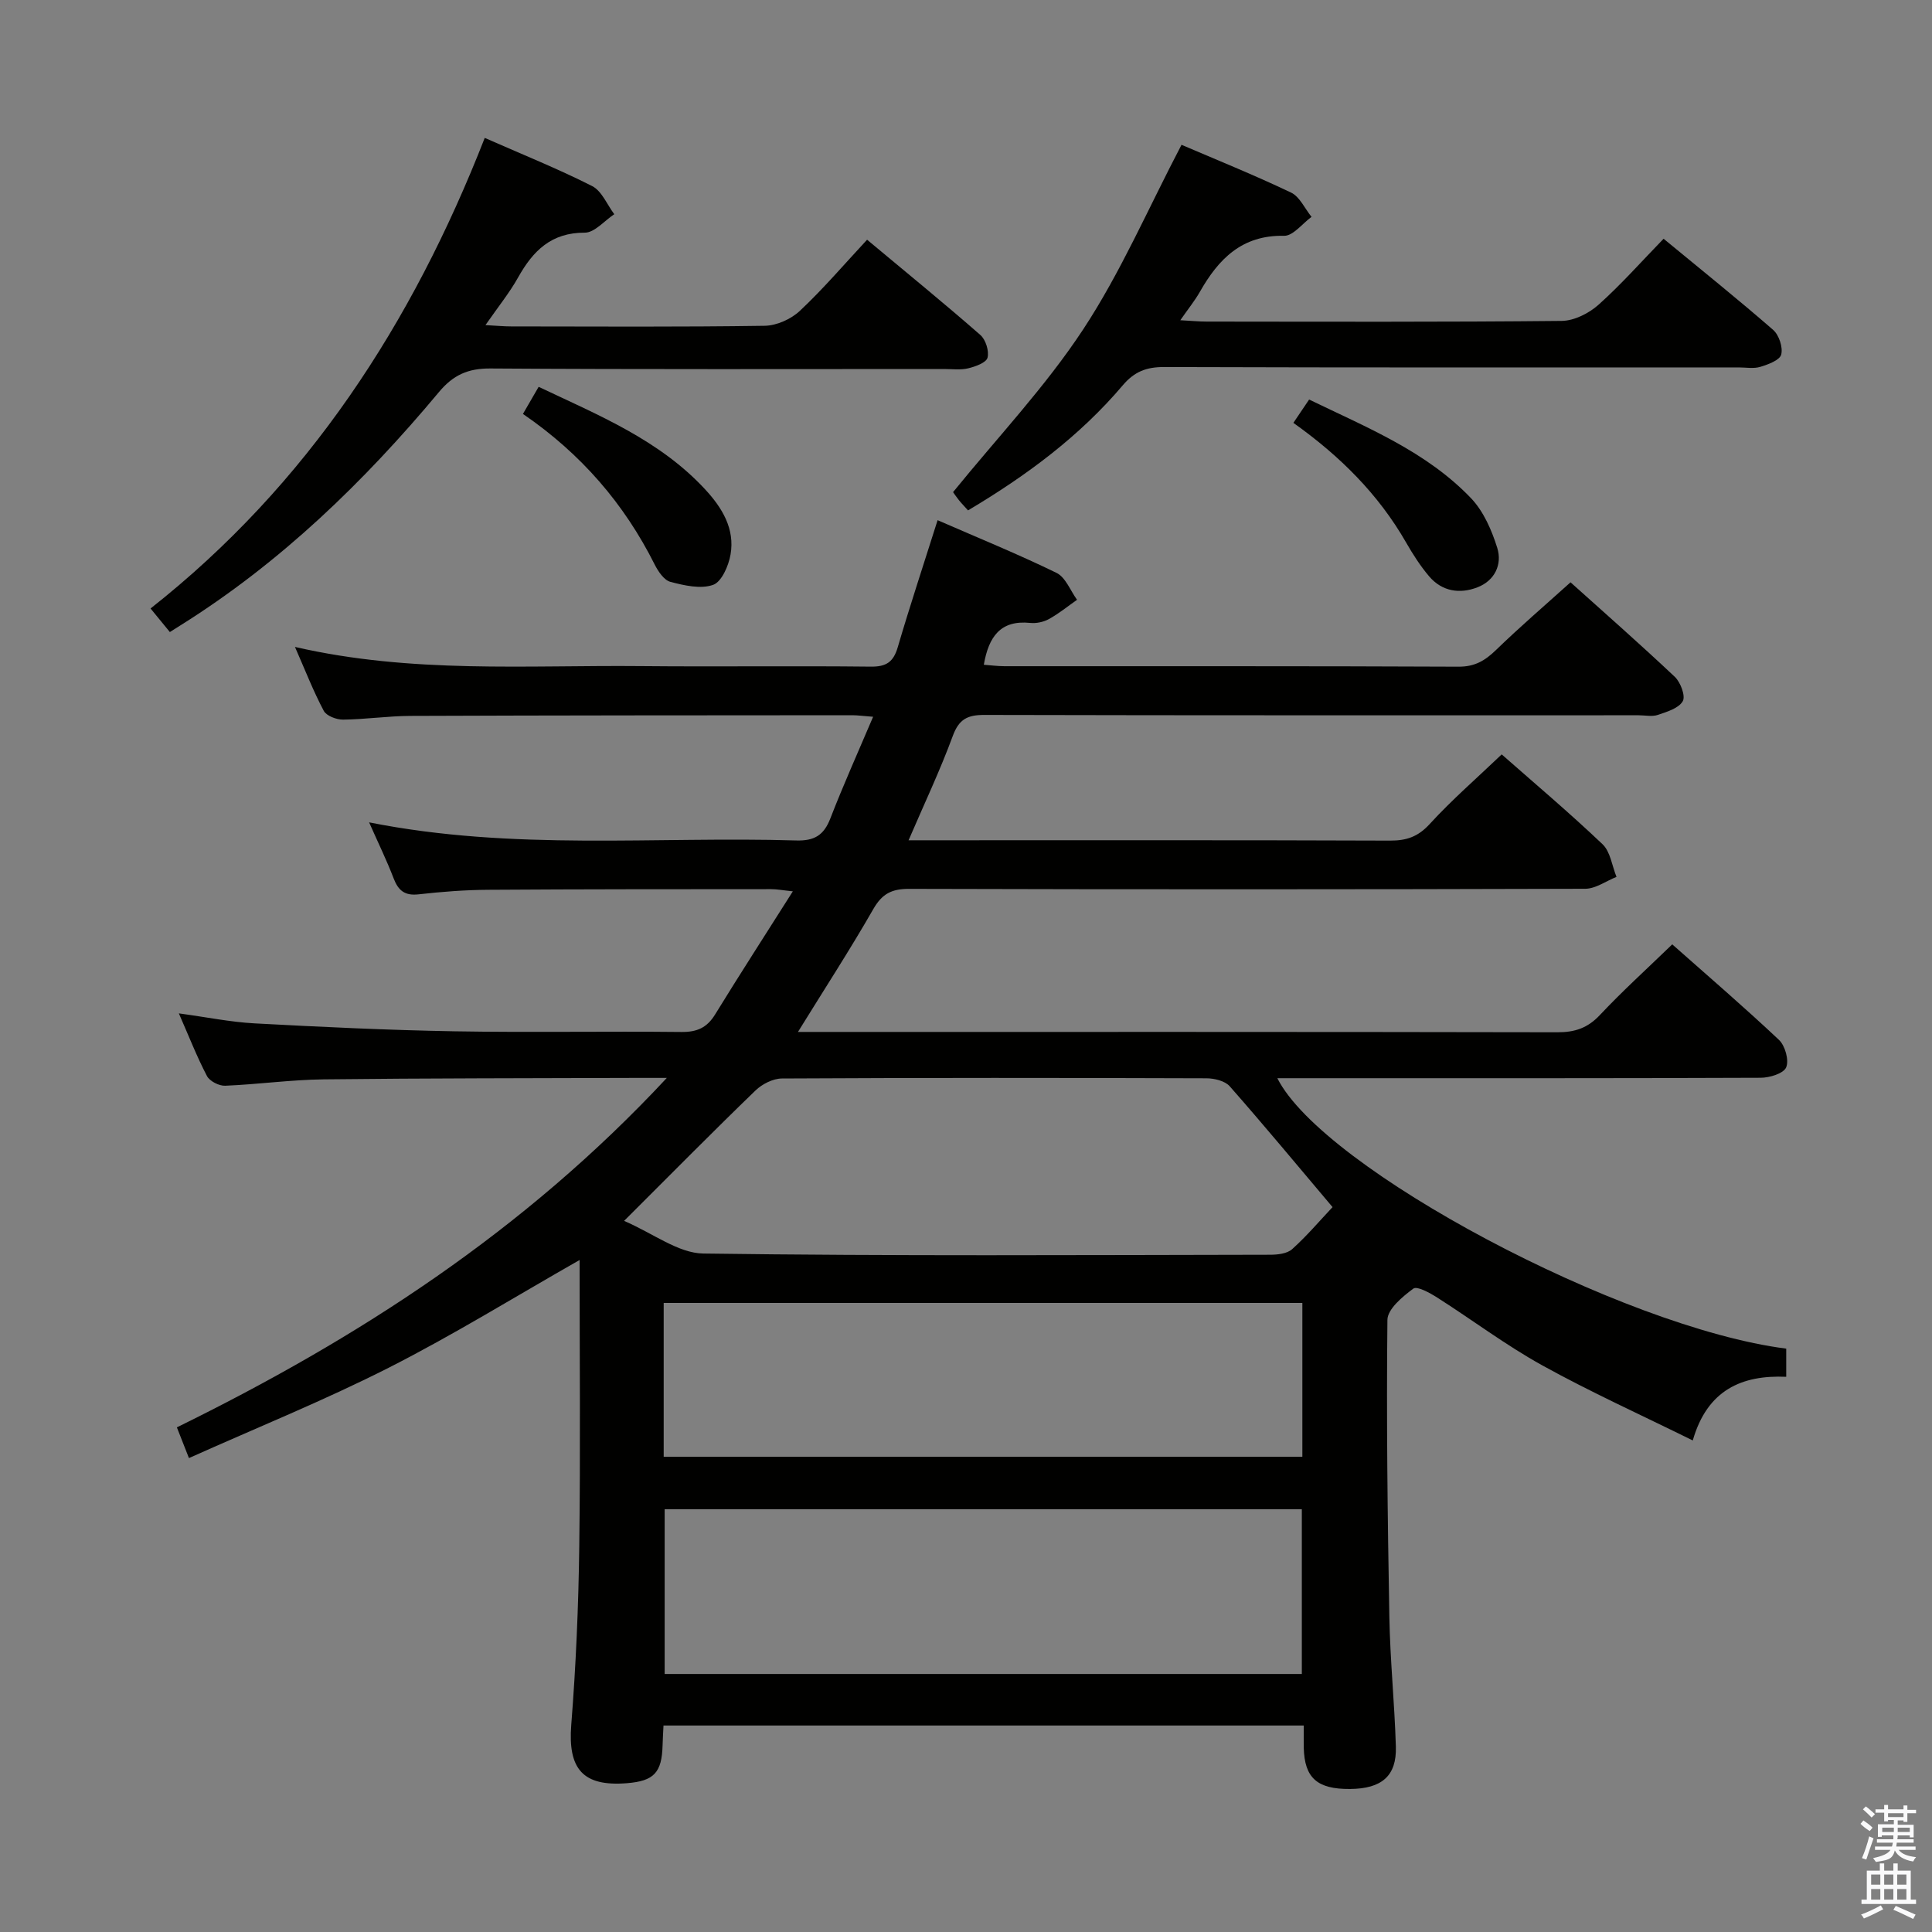 <svg enable-background="new 0 0 400 400" viewBox="0 0 400 400" xmlns="http://www.w3.org/2000/svg"><rect x="0" y="0" width="400" height="400" fill="#808080" stroke="none"/><path d="m385.2 377.6.6-.7c.6.4 1.3.9 1.9 1.5l-.6.7c-.8-.5-1.4-1-1.9-1.5zm.3 7.1c.6-1.4 1.1-2.9 1.5-4.5.3.1.6.3.9.4-.5 1.4-1 2.9-1.5 4.4zm.2-10.1.6-.6c.7.5 1.3 1.1 1.9 1.6l-.7.7c-.6-.6-1.2-1.2-1.8-1.7zm8.4-.8h.8v.9h1.8v.7h-1.8v1.8h-.8v-.3h-1.2v.9h3.3v2.6h-.8v-.4h-2.5c0 .3 0 .6-.1.8h3.4v.7h-3.5c0 .3-.1.6-.1.8h4v.7h-3.5c.7.9 1.9 1.3 3.6 1.5-.2.2-.4.5-.6.9-1.9-.3-3.2-1.1-3.8-2.3-.5 2.1-1.8 2-3.9 2.4-.2-.3-.4-.5-.6-.8 1.9-.4 3.1-.9 3.6-1.7h-3.2v-.7h3.5c.1-.2.1-.5.2-.8h-3.3v-.7h3.4c0-.2 0-.5 0-.8h-2.4v.3h-.8v-2.6h3.3v-.9h-1.2v.3h-.8v-1.8h-1.8v-.7h1.8v-.9h.8v.9h3.2zm-4.4 5.5h2.4c0-.3 0-.6 0-.9h-2.4zm1.2-3.1h3.2v-.8h-3.2zm4.4 2.2h-2.4v.9h2.5v-.9z" fill="#fafafb"/><path d="m389.2 385.8h.9v1.5h1.9v-1.5h.9v1.5h2.7v6h1.1v.9h-11.3v-.9h1.1v-6h2.7zm.2 8.7.5.8c-1.2.6-2.5 1.3-4 1.9-.2-.3-.3-.6-.6-.8 1.6-.6 3-1.3 4.1-1.9zm-2-4.3h1.9v-2.1h-1.9zm0 3.1h1.9v-2.2h-1.9zm2.7-3.1h1.9v-2.1h-1.9zm0 3.1h1.9v-2.2h-1.9zm2.4 1.3c1.4.6 2.7 1.2 4.1 1.8l-.5.9c-1.5-.7-2.8-1.4-4.1-1.9zm2.2-6.5h-1.9v2.1h1.9zm-1.9 5.2h1.9v-2.2h-1.9z" fill="#fafafb"/><g fill="#010100"><path d="m369.82 279.22v5.83c-9.14-.4-16.34 2.68-19.35 13.18-10.75-5.31-21.17-10.02-31.15-15.54-7.54-4.17-14.48-9.41-21.77-14.05-1.51-.96-4.15-2.42-4.93-1.85-2.24 1.66-5.34 4.23-5.37 6.47-.22 20.49.03 40.98.4 61.47.16 8.97 1.08 17.92 1.35 26.89.18 6.08-2.93 8.72-9.5 8.77-6.8.05-9.42-2.29-9.57-8.54-.03-1.45 0-2.9 0-4.6-44.4 0-88.31 0-132.56 0-.07 1.52-.16 2.81-.19 4.1-.15 5.65-1.78 7.39-7.36 7.84-9.16.74-12.26-2.95-11.55-12.06.97-12.27 1.5-24.59 1.66-36.9.26-19.79.07-39.59.07-59.36-13.34 7.59-26.15 15.52-39.55 22.32-13.29 6.74-27.16 12.34-41.33 18.69-1.01-2.56-1.7-4.32-2.5-6.36 37.5-18.41 71.92-40.64 101.44-72.35-3.11 0-4.85-.01-6.58 0-21.5.08-42.99.05-64.49.3-6.79.08-13.57 1.04-20.37 1.32-1.27.05-3.21-.94-3.77-2.01-2.07-3.95-3.7-8.13-5.82-12.97 5.7.77 10.68 1.8 15.7 2.07 13.78.74 27.58 1.4 41.37 1.64 15.66.27 31.33-.03 47 .14 3.22.03 5.27-.89 6.95-3.62 5.12-8.33 10.43-16.55 16.1-25.5-2.13-.22-3.34-.46-4.55-.45-19.5.01-39 0-58.5.13-4.81.03-9.64.4-14.42.94-2.88.33-4.22-.78-5.19-3.32-1.4-3.66-3.13-7.2-5.07-11.58 29.87 5.95 59.22 2.87 88.42 3.75 3.76.11 5.72-1.07 7.07-4.55 2.68-6.92 5.73-13.7 8.86-21.06-2.1-.16-3.2-.32-4.31-.32-30.5.02-61 .02-91.5.14-4.65.02-9.29.72-13.94.77-1.36.01-3.43-.77-3.99-1.82-2.15-4.05-3.82-8.35-5.96-13.23 24.15 5.56 47.98 3.74 71.69 3.97 15.83.15 31.67-.07 47.5.11 3.23.04 4.71-.95 5.61-4.02 2.52-8.59 5.34-17.08 8.25-26.3 8.41 3.67 16.65 7.02 24.62 10.91 1.88.92 2.86 3.66 4.25 5.57-1.93 1.35-3.77 2.86-5.82 3.99-1.11.61-2.6.93-3.86.8-6.19-.64-8.62 2.87-9.62 8.66 1.48.11 2.88.3 4.28.3 31.33.02 62.67-.05 94 .1 3.36.02 5.49-1.25 7.76-3.45 4.87-4.73 10.04-9.16 15.43-14.02 6.61 5.94 14.22 12.62 21.58 19.56 1.2 1.13 2.27 3.99 1.66 5.05-.84 1.47-3.26 2.2-5.15 2.84-1.2.41-2.64.08-3.97.08-45.17 0-90.33.04-135.5-.07-3.5-.01-5.25.9-6.52 4.36-2.62 7.12-5.89 14.01-9.15 21.59h5.19c31.5 0 63-.05 94.5.07 3.41.01 5.79-.8 8.2-3.43 4.59-5.02 9.76-9.5 14.91-14.42 6.78 5.97 14.02 12.08 20.88 18.6 1.63 1.55 1.96 4.47 2.89 6.76-2.15.85-4.31 2.45-6.46 2.46-46.67.14-93.33.15-140 .02-3.62-.01-5.6 1.02-7.42 4.2-4.78 8.34-10.03 16.42-15.59 25.42h5.75c50.5 0 101-.03 151.5.07 3.61.01 6.25-.88 8.77-3.56 4.66-4.96 9.72-9.54 14.99-14.64 7.29 6.46 14.85 12.95 22.09 19.77 1.28 1.21 2.12 4.21 1.5 5.69-.53 1.27-3.43 2.16-5.29 2.16-31.5.13-63 .09-94.5.09-1.8 0-3.6 0-5.56 0 9.4 18.75 71.32 51.65 105.36 55.99zm-100.29 67.36c0-11.81 0-23.04 0-34.11-44.28 0-88.15 0-131.92 0v34.11zm-140.32-93.81c6.08 2.62 11.22 6.69 16.42 6.76 39.1.54 78.22.31 117.33.25 1.55 0 3.53-.22 4.57-1.16 3.05-2.74 5.72-5.9 8.36-8.7-7.27-8.61-14.16-16.92-21.29-25.02-.99-1.12-3.2-1.65-4.84-1.65-29.29-.1-58.58-.12-87.87.04-1.85.01-4.1 1.15-5.47 2.48-8.72 8.42-17.24 17.05-27.21 27zm8.2 48.84h132.23c0-10.81 0-21.23 0-31.85-44.2 0-88.1 0-132.23 0z"/><path d="m35.17 130.86c-1.34-1.64-2.48-3.02-4-4.88 32.57-25.68 54.2-59.07 69.19-97.43 7.74 3.41 15.14 6.38 22.23 9.97 2 1.01 3.09 3.84 4.59 5.83-2.04 1.34-4.08 3.83-6.11 3.82-6.95-.02-10.71 3.76-13.79 9.25-1.77 3.17-4.09 6.03-6.77 9.89 2.28.12 3.8.27 5.32.27 17.5.02 35 .13 52.49-.13 2.48-.04 5.45-1.37 7.28-3.09 4.83-4.53 9.15-9.6 13.92-14.73 8.51 7.1 16.09 13.28 23.45 19.72 1.11.97 1.84 3.31 1.49 4.7-.26 1.03-2.49 1.84-3.98 2.2-1.58.39-3.31.15-4.98.15-31.33 0-62.66.1-93.99-.11-4.63-.03-7.7 1.37-10.62 4.87-15.55 18.63-32.85 35.37-53.54 48.32-.55.36-1.11.71-2.18 1.38z"/><path d="m200.42 105.67c-.8-.9-1.38-1.48-1.89-2.12-.61-.77-1.15-1.58-1.21-1.66 9.25-11.39 19.14-21.84 26.93-33.68 7.79-11.83 13.47-25.06 20.37-38.23 6.95 2.98 14.93 6.2 22.68 9.89 1.8.86 2.84 3.31 4.24 5.03-1.9 1.38-3.82 3.96-5.68 3.92-8.73-.18-13.57 4.79-17.44 11.6-1.04 1.83-2.39 3.49-4.05 5.88 2.29.12 3.89.28 5.48.28 24.5.02 48.99.11 73.48-.14 2.58-.03 5.63-1.56 7.62-3.34 4.69-4.19 8.88-8.94 13.48-13.67 7.88 6.5 15.4 12.53 22.67 18.86 1.22 1.06 2.07 3.61 1.68 5.12-.3 1.16-2.7 2.05-4.32 2.54-1.37.42-2.97.12-4.47.12-39.66 0-79.32.05-118.98-.08-3.66-.01-6.15.95-8.55 3.78-8.92 10.52-19.84 18.64-32.04 25.9z"/><path d="m108.27 85.7c1.19-2.05 2.09-3.61 3.25-5.61 12.4 5.88 25.02 10.99 34.51 21.27 3.48 3.77 6.15 8.13 5.22 13.45-.4 2.33-1.85 5.66-3.61 6.28-2.58.91-5.97.13-8.83-.62-1.33-.35-2.55-2.17-3.27-3.6-6.31-12.57-15.2-22.9-27.27-31.17z"/><path d="m267.78 87.55c1.23-1.82 2.14-3.16 3.26-4.83 11.99 5.81 24.28 10.75 33.54 20.45 2.58 2.71 4.27 6.61 5.41 10.26 1.07 3.43-.52 6.78-4.08 8.16-3.64 1.42-7.33.89-10.01-2.25-1.82-2.14-3.37-4.56-4.77-7-5.73-10-13.69-17.92-23.35-24.79z"/></g></svg>